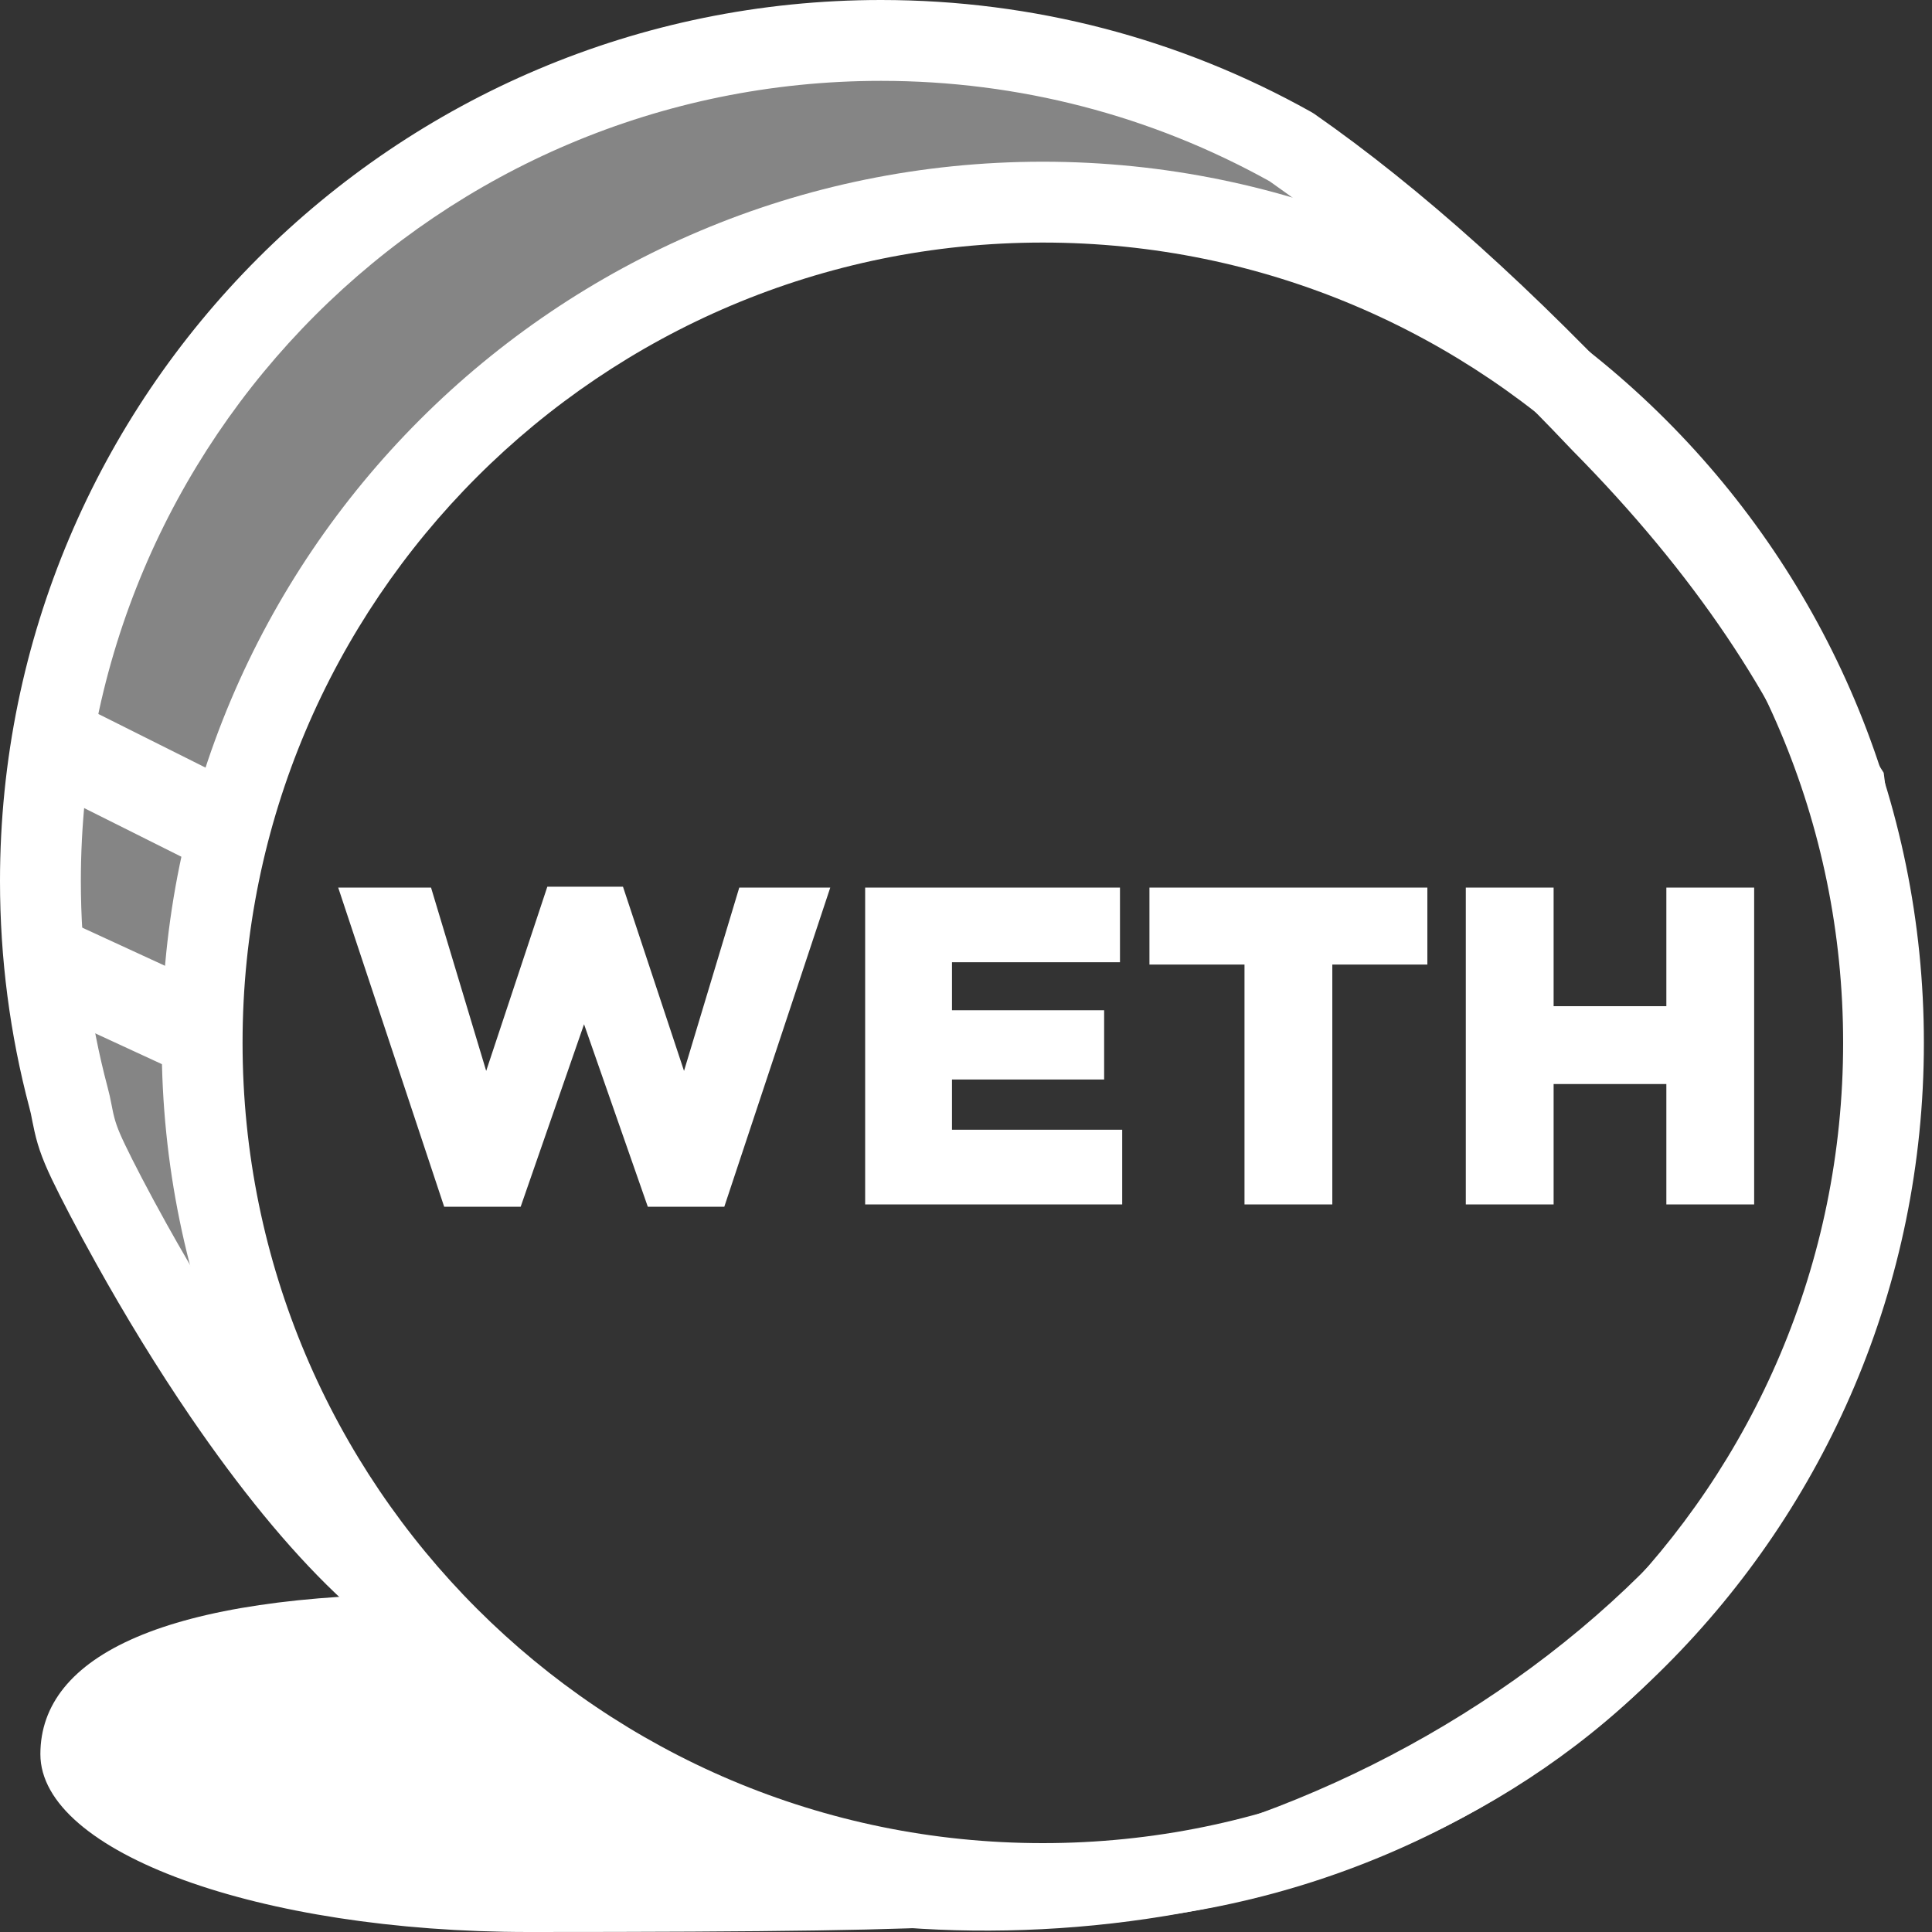 <svg width="20" height="20" viewBox="0 0 20 20" fill="none" xmlns="http://www.w3.org/2000/svg">
<rect x="0" y="0" width="20" height="20" fill="#333333" stroke="none"/>
<path d="M5.473 20C10.605 20 10.605 19.924 11.475 19.665C12.612 19.328 7.5 20 4.5 16.5C1.708 16.5 0.418 17.142 0.418 18.159C0.418 19.176 2.681 20 5.473 20Z" fill="white"/>
<path d="M17.127 4.345L17.363 4.599L19.5 8C21.5 23 4.5 21 4.971 17.476C3.975 17.141 2.976 16.134 1.976 14.673C1.625 14.159 1.295 13.618 0.995 13.079C0.795 12.721 0.626 12.394 0.538 12.21C0.426 11.975 0.379 11.83 0.342 11.64C0.339 11.628 0.339 11.628 0.337 11.617C0.322 11.536 0.316 11.511 0.304 11.466C0.103 10.707 0 9.921 0 9.121C0 4.084 4.084 0 9.121 0C10.7 0 12.22 0.402 13.568 1.156L13.603 1.177C14.707 1.946 15.88 3.001 17.127 4.345ZM13.142 1.876C11.922 1.198 10.549 0.837 9.121 0.837C4.546 0.837 0.837 4.546 0.837 9.121C0.837 9.848 0.93 10.563 1.113 11.252C1.131 11.32 1.14 11.359 1.159 11.457C1.161 11.468 1.161 11.468 1.163 11.478C1.187 11.6 1.212 11.678 1.294 11.849C1.374 12.017 1.535 12.329 1.726 12.672C2.014 13.189 2.331 13.709 2.667 14.2C3.57 15.521 3.728 16.241 4.5 16.5C8.383 24.317 26.5 15 16.276 4.661C15.163 3.486 14.118 2.558 13.142 1.876Z" fill="white"/>
<path d="M14 2.5C2.4 0.9 1.5 9.833 2.5 14.5C-0.701 10.9 0.5 6.333 1.5 4.5C7.1 -1.9 12.167 0.5 14 2.5Z" fill="white" fill-opacity="0.4"/>
<path d="M10.795 19.916C5.758 19.916 1.674 15.833 1.674 10.795C1.674 5.758 5.758 1.674 10.795 1.674C15.833 1.674 19.916 5.758 19.916 10.795C19.916 15.833 15.833 19.916 10.795 19.916ZM10.795 19.08C15.371 19.08 19.08 15.371 19.08 10.795C19.08 6.22 15.371 2.511 10.795 2.511C6.22 2.511 2.511 6.22 2.511 10.795C2.511 15.371 6.22 19.08 10.795 19.08Z" fill="white"/>
<path fill-rule="evenodd" clip-rule="evenodd" d="M4.598 12.492L3.501 9.188H4.462L5.033 11.086L5.666 9.179H6.449L7.081 11.086L7.653 9.188H8.595L7.498 12.492H6.706L6.046 10.603L5.39 12.492H4.598ZM8.956 12.468V9.188H11.594V9.961H9.855V10.458H11.43V11.175H9.855V11.695H11.617V12.468H8.956ZM12.883 12.468V9.985H11.899V9.188H14.776V9.985H13.792V12.468H12.883ZM15.174 12.468V9.188H16.083V10.416H17.25V9.188H18.159V12.468H17.25V11.222H16.083V12.468H15.174Z" fill="white"/>
<path d="M0.543 8.201C0.312 8.086 0.218 7.804 0.334 7.573C0.45 7.341 0.731 7.247 0.962 7.363L2.301 8.033C2.533 8.148 2.627 8.43 2.511 8.661C2.395 8.893 2.114 8.987 1.882 8.871L0.543 8.201Z" fill="white"/>
<path d="M0.39 10.422C0.155 10.313 0.052 10.035 0.16 9.8C0.269 9.565 0.547 9.462 0.782 9.571L2.121 10.188C2.356 10.297 2.459 10.575 2.35 10.81C2.242 11.045 1.963 11.148 1.728 11.04L0.39 10.422Z" fill="white"/>
</svg>
